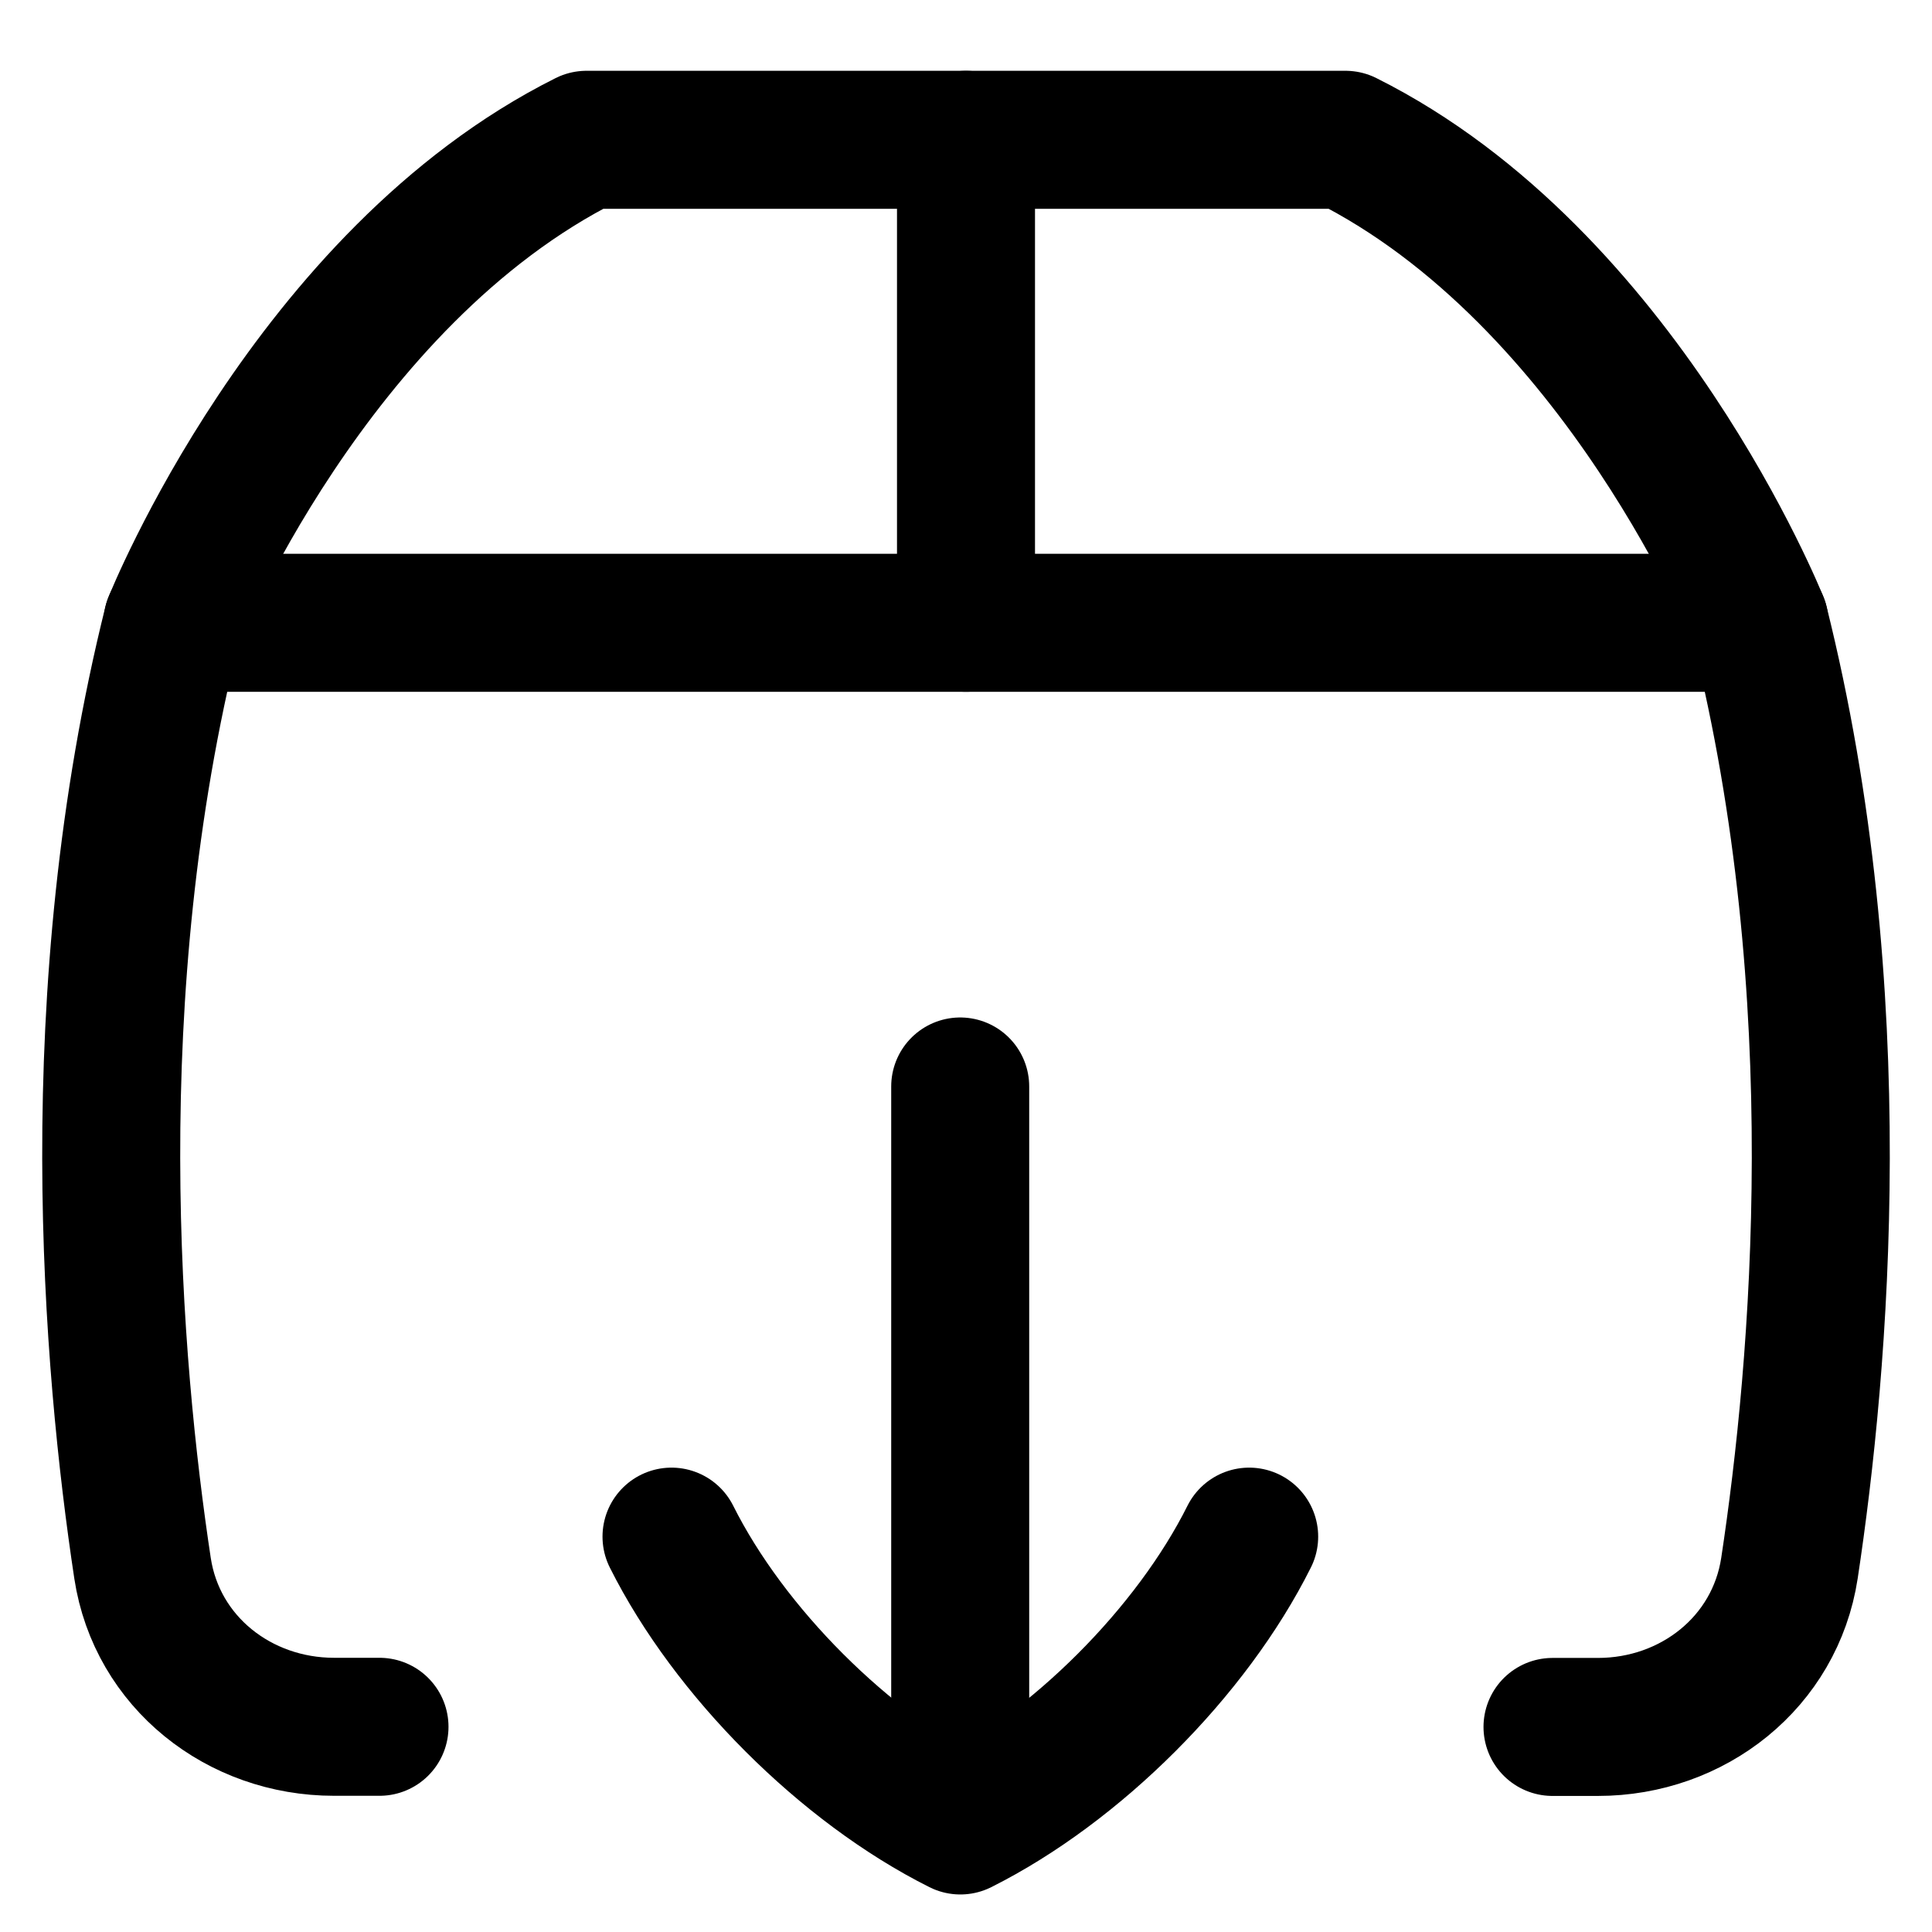 <svg xmlns="http://www.w3.org/2000/svg" fill="none" viewBox="0 0 14 14" id="Download-Box-1--Streamline-Flex">
  <desc>
    Download Box 1 Streamline Icon: https://streamlinehq.com
  </desc>
  <g id="download-box-1--arrow-box-down-download-internet-network-server-upload">
    <path id="Vector 86" stroke="#000000" stroke-linecap="round" stroke-linejoin="round" d="M2.75 12.513h-0.329c-0.688 0 -1.284 -0.468 -1.388 -1.148C0.81 9.89 0.578 7.202 1.25 4.513c0 0 1 -2.5 3 -3.5l5.5 0c2 1 3 3.5 3 3.5 0.672 2.689 0.44 5.378 0.217 6.851 -0.104 0.681 -0.7 1.15 -1.388 1.15h-0.329" stroke-width="1"></path>
    <path id="Vector 87" stroke="#000000" stroke-linecap="round" stroke-linejoin="round" d="M1.25 4.513h11.5" stroke-width="1"></path>
    <path id="Vector 92" stroke="#000000" stroke-linecap="round" stroke-linejoin="round" d="m7 1.013 0 3.5" stroke-width="1"></path>
    <path id="Vector" stroke="#000000" stroke-linecap="round" stroke-linejoin="round" d="M9.052 11.135c-0.418 0.837 -1.256 1.674 -2.093 2.093 -0.837 -0.419 -1.674 -1.256 -2.093 -2.093" stroke-width="1"></path>
    <path id="Vector_2" stroke="#000000" stroke-linecap="round" stroke-linejoin="round" d="m6.958 7.873 0 5.332" stroke-width="1"></path>
  </g>
</svg>